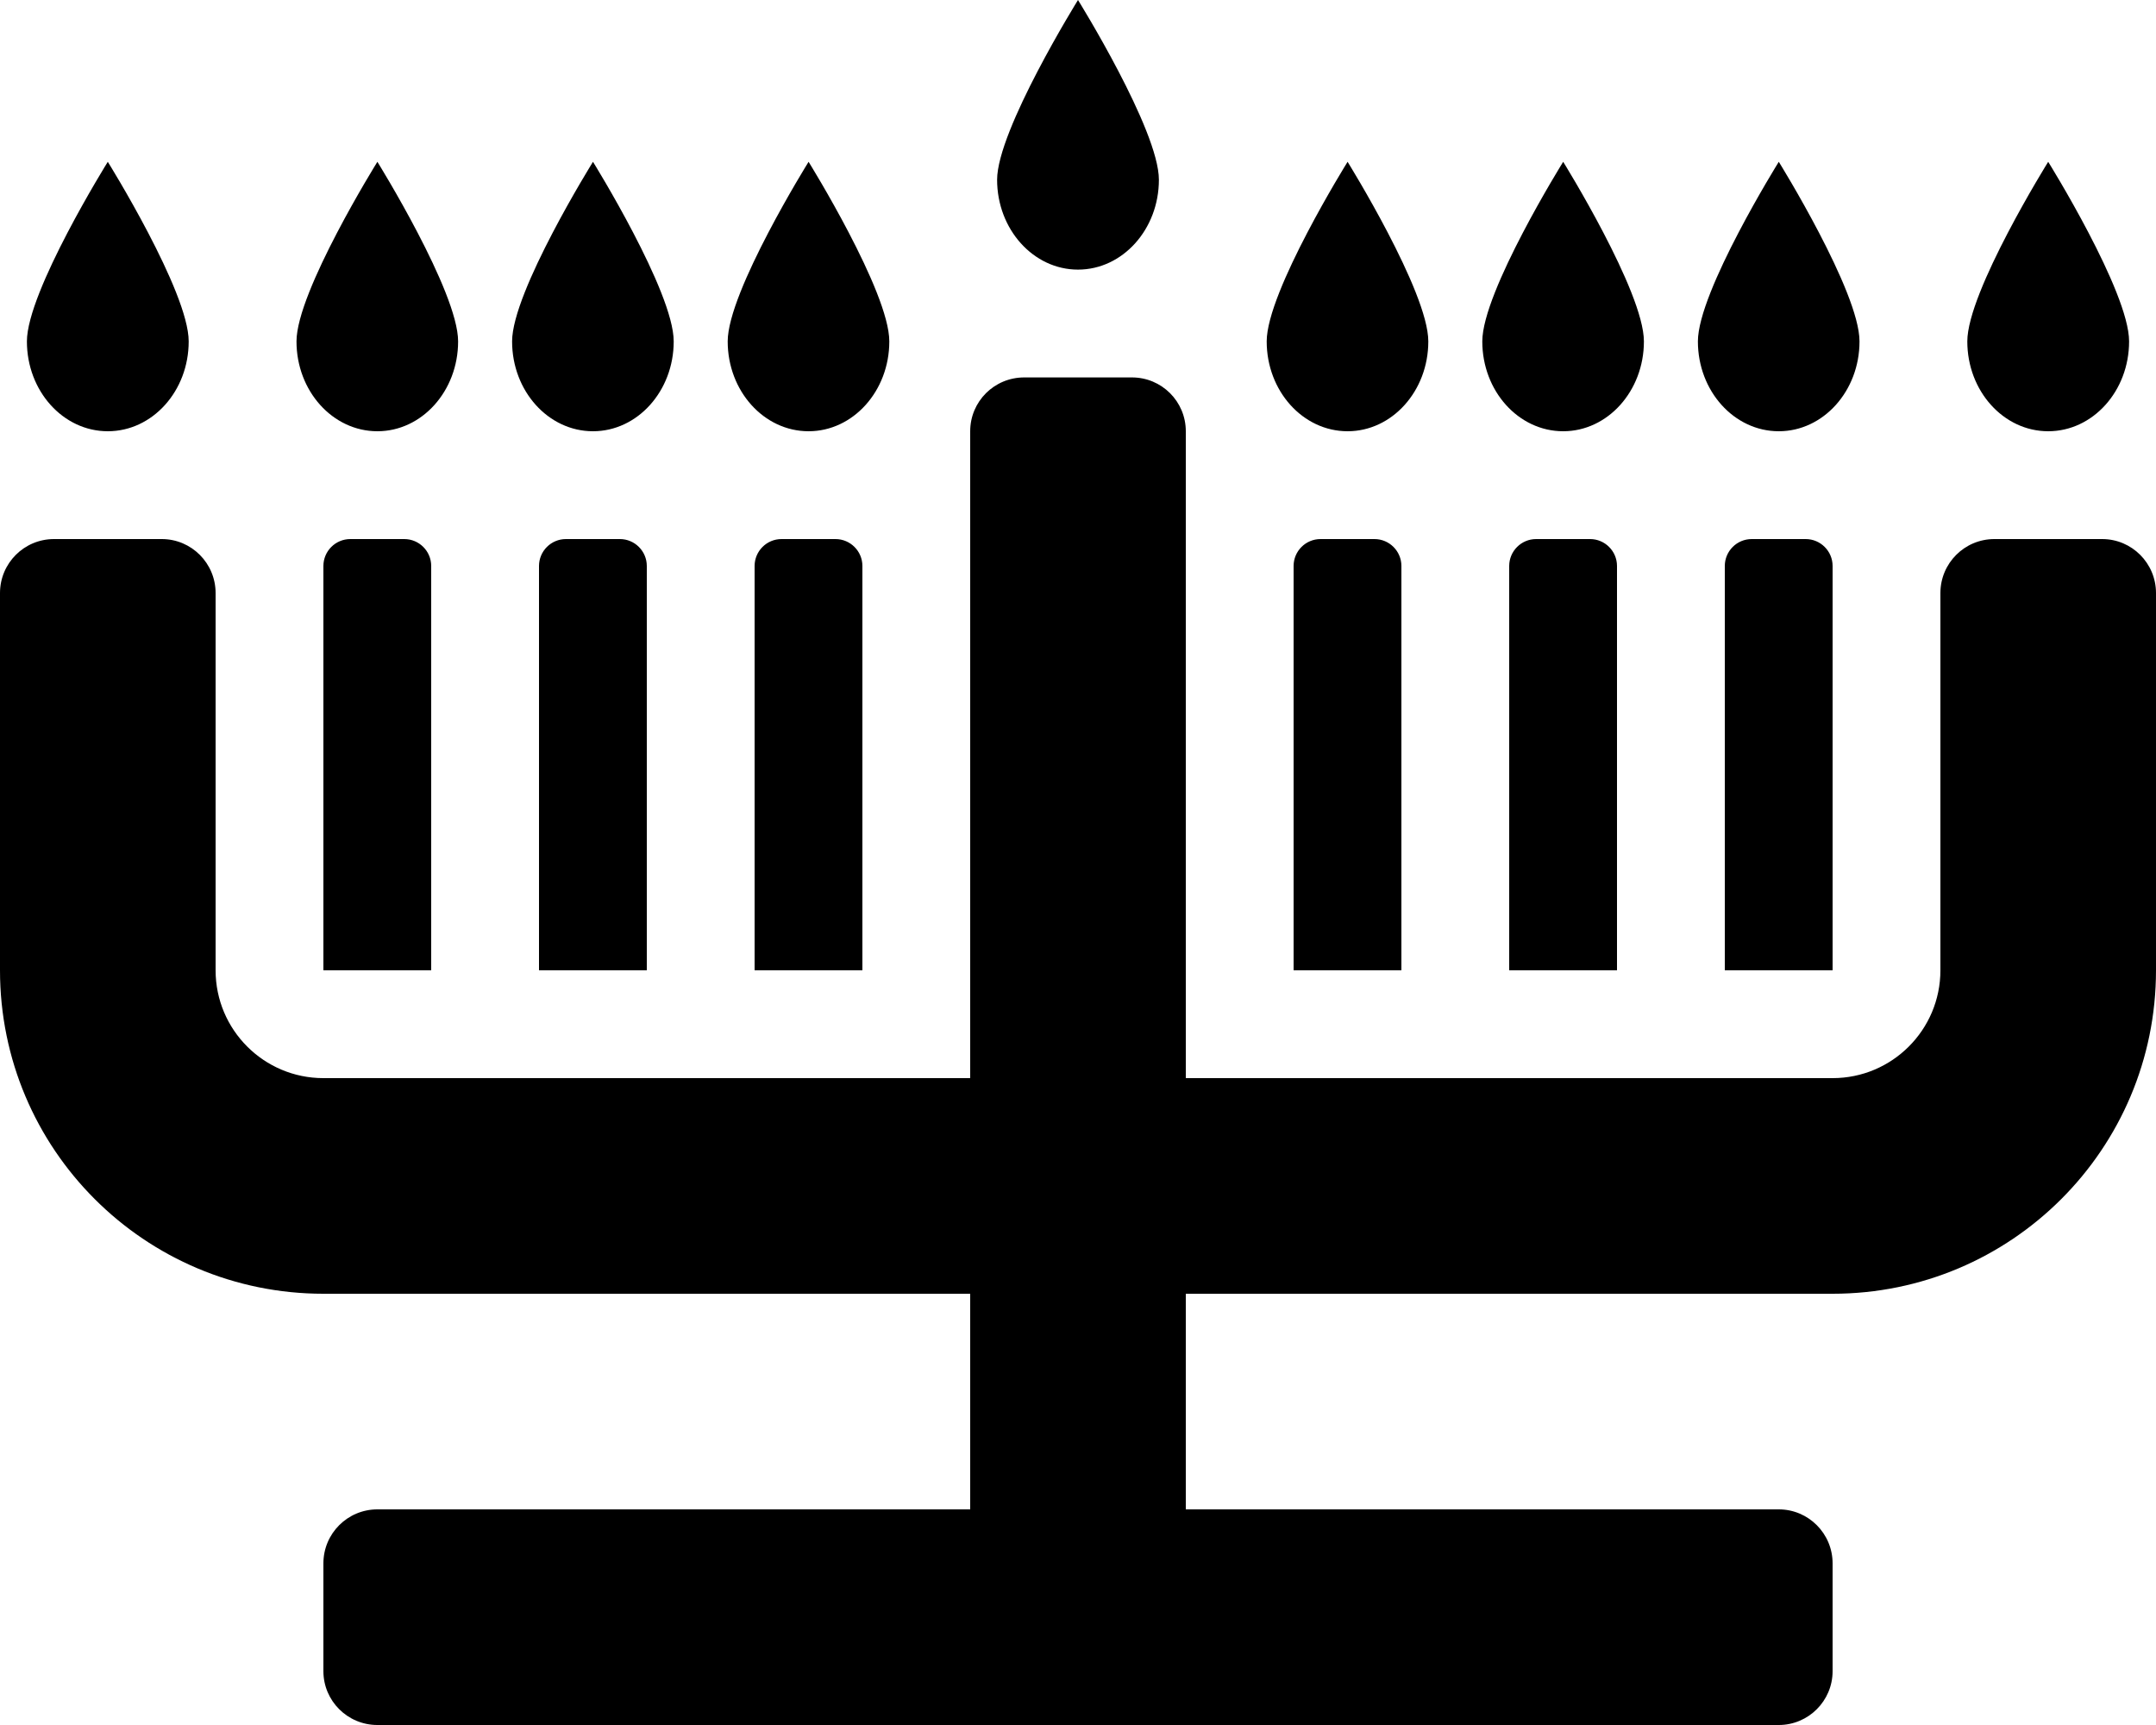 <svg height="1000" width="1250" xmlns="http://www.w3.org/2000/svg"><path d="M453.1 312.5h31.3c8.6 0 15.6 7 15.6 15.6v234.4h-62.5V328.1c0 -8.6 7 -15.6 15.6 -15.6zm-125 0h31.3c8.6 0 15.6 7 15.6 15.6v234.4h-62.5V328.1c0 -8.6 7 -15.6 15.6 -15.6zm437.5 0h31.3c8.6 0 15.6 7 15.6 15.6v234.4H750V328.1c0 -8.6 7 -15.6 15.6 -15.6zm125 0h31.3c8.6 0 15.6 7 15.6 15.6v234.4H875V328.1c0 -8.6 7 -15.6 15.6 -15.6zm171.9 15.6v234.4H1000V328.1c0 -8.6 7 -15.6 15.6 -15.6h31.3c8.6 0 15.6 7 15.6 15.6zM203.1 312.5h31.3c8.6 0 15.6 7 15.6 15.6v234.4h-62.5V328.1c0 -8.6 7 -15.6 15.6 -15.6zm1015.7 0c17.2 0 31.2 14 31.2 31.3v218.7c0 103.6 -83.9 187.5 -187.5 187.5h-375v125h343.8c17.2 0 31.2 14 31.2 31.3v62.5c0 17.2 -14 31.2 -31.2 31.2H218.8c-17.3 0 -31.3 -14 -31.3 -31.2v-62.5c0 -17.3 14 -31.3 31.3 -31.3h343.7V750h-375C83.9 750 0 666.1 0 562.5V343.8c0 -17.3 14 -31.3 31.3 -31.3h62.5c17.2 0 31.2 14 31.2 31.3v218.7c0 34.5 28 62.5 62.5 62.5h375V250c0 -17.3 14 -31.2 31.3 -31.2h62.5c17.2 0 31.2 13.9 31.2 31.2v375h375c34.5 0 62.5 -28 62.5 -62.5V343.8c0 -17.3 14 -31.3 31.3 -31.3h62.5zM1187.5 250c-25.9 0 -46.9 -23.3 -46.9 -52.1s46.9 -104.1 46.9 -104.1 46.9 75.3 46.9 104.1c0 28.8 -21 52.1 -46.9 52.1zm-1125 0C36.6 250 15.6 226.7 15.6 197.9S62.5 93.8 62.5 93.8s46.9 75.3 46.9 104.1c0 28.8 -21 52.1 -46.9 52.1zM625 156.3c-25.9 0 -46.9 -23.4 -46.9 -52.1S625 0 625 0s46.9 75.4 46.9 104.2c0 28.7 -21 52.1 -46.9 52.1zM218.8 250c-25.9 0 -46.9 -23.3 -46.9 -52.1S218.8 93.8 218.8 93.8s46.8 75.3 46.8 104.1c0 28.8 -21 52.1 -46.8 52.1zm125 0c-25.9 0 -46.9 -23.3 -46.9 -52.1S343.8 93.8 343.8 93.8s46.8 75.3 46.8 104.1c0 28.8 -21 52.1 -46.8 52.1zm125 0c-25.9 0 -46.9 -23.3 -46.9 -52.1S468.8 93.8 468.8 93.8s46.8 75.3 46.8 104.1c0 28.8 -21 52.1 -46.8 52.1zm312.5 0c-25.9 0 -46.9 -23.3 -46.9 -52.1S781.3 93.8 781.3 93.8s46.8 75.3 46.8 104.1c0 28.8 -21 52.1 -46.8 52.1zm125 0c-25.9 0 -46.9 -23.3 -46.9 -52.1S906.3 93.8 906.3 93.8s46.8 75.3 46.8 104.1c0 28.8 -21 52.1 -46.8 52.1zm125 0c-25.9 0 -46.9 -23.3 -46.9 -52.1s46.9 -104.1 46.9 -104.1 46.8 75.3 46.8 104.1c0 28.8 -21 52.1 -46.8 52.1z"/></svg>